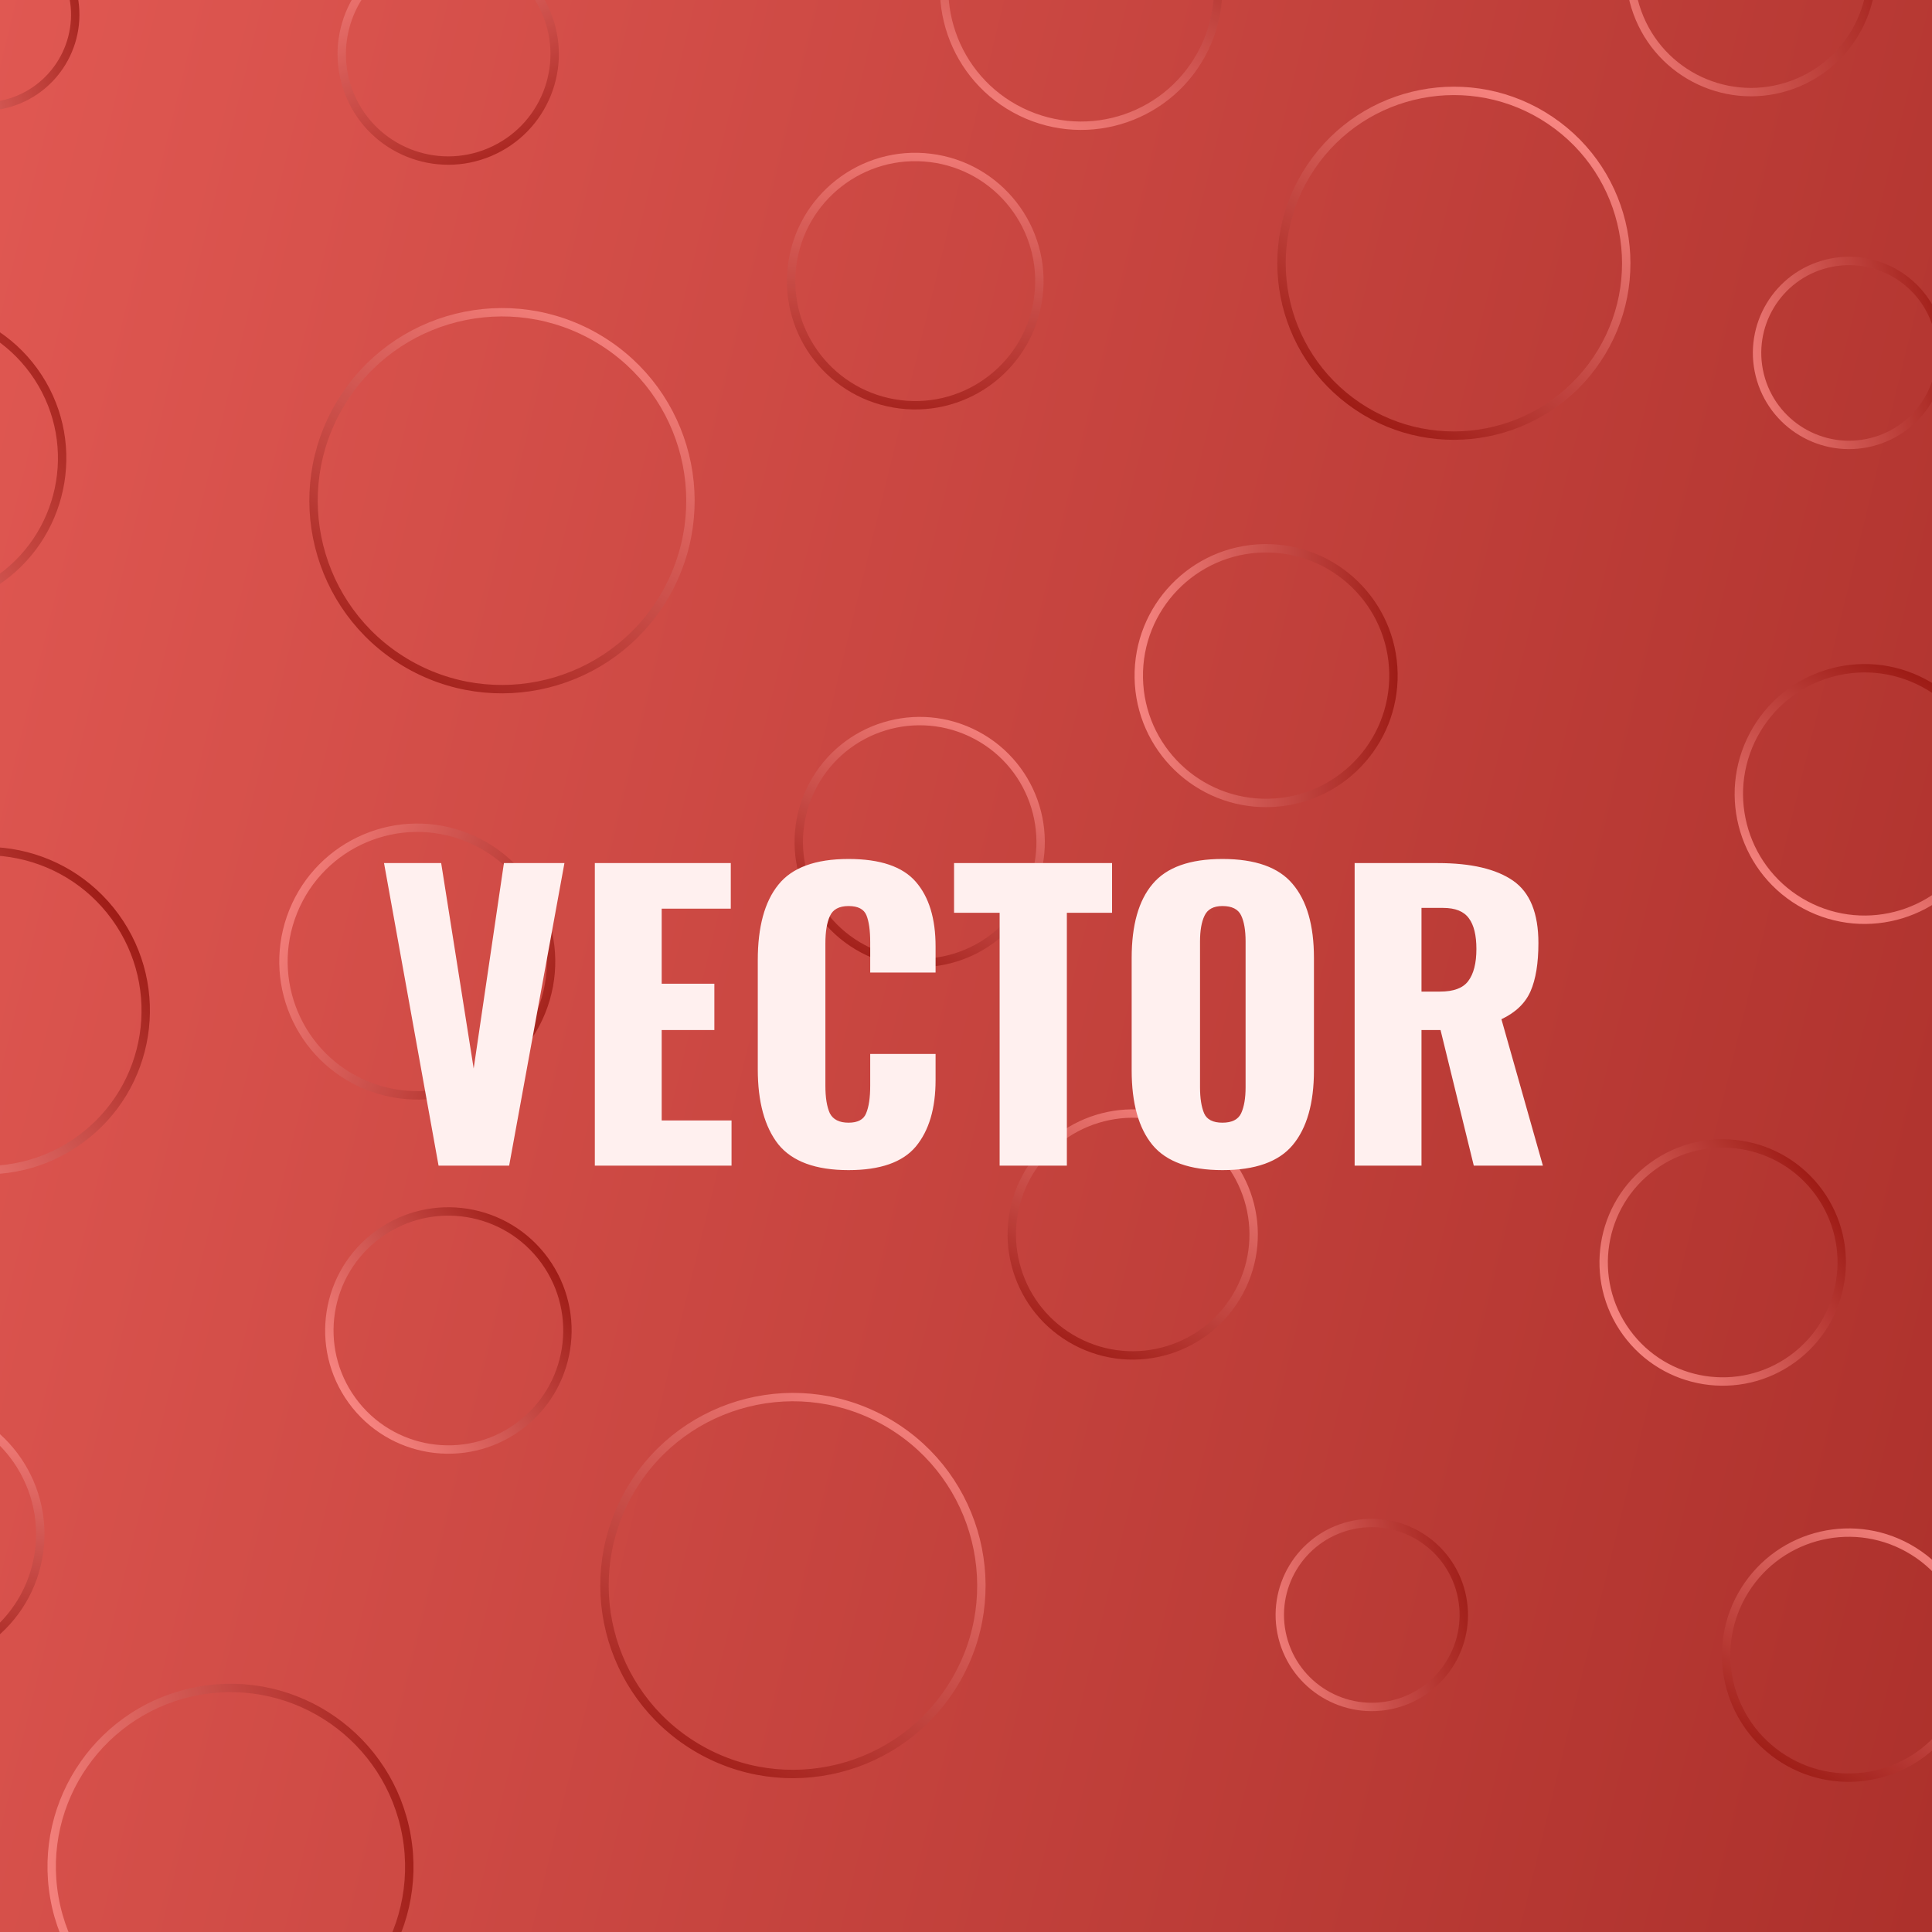 <svg width="300" height="300" viewBox="0 0 300 300" fill="none" xmlns="http://www.w3.org/2000/svg">
<g clip-path="url(#clip0)">
<path d="M453.594 0H-80V300.146H453.594V0Z" fill="url(#paint0_linear)"/>
<g opacity="0.79" filter="url(#filter0_dd)">
<path d="M-0.835 90.449C-11.497 97.373 -25.753 94.342 -32.677 83.68C-39.601 73.019 -36.571 58.762 -25.909 51.838C-15.246 44.914 -0.99 47.945 5.934 58.606C12.858 69.269 9.827 83.525 -0.835 90.449Z" stroke="url(#paint1_linear)" stroke-width="1.303"/>
</g>
<g opacity="0.82" filter="url(#filter1_dd)">
<path d="M0.851 16.137C-6.803 18.045 -14.554 13.387 -16.462 5.734C-18.371 -1.92 -13.713 -9.671 -6.06 -11.579C1.594 -13.488 9.345 -8.83 11.253 -1.176C13.162 6.477 8.504 14.228 0.851 16.137Z" stroke="url(#paint2_linear)" stroke-width="1.303"/>
</g>
<g opacity="0.82" filter="url(#filter2_dd)">
<path d="M290.576 68.66C282.923 70.568 275.172 65.911 273.263 58.257C271.356 50.604 276.013 42.852 283.667 40.944C291.32 39.036 299.071 43.694 300.98 51.347C302.888 59 298.23 66.752 290.576 68.66Z" stroke="url(#paint3_linear)" stroke-width="1.303"/>
</g>
<g opacity="0.82" filter="url(#filter3_dd)">
<path d="M216.467 264.627C208.813 266.536 201.061 261.879 199.154 254.225C197.246 246.572 201.903 238.821 209.556 236.912C217.21 235.004 224.961 239.661 226.87 247.314C228.778 254.968 224.121 262.719 216.467 264.627Z" stroke="url(#paint4_linear)" stroke-width="1.303"/>
</g>
<g opacity="0.74" filter="url(#filter4_dd)">
<path d="M54.381 14.859C50.814 6.457 54.735 -3.247 63.138 -6.814C71.54 -10.38 81.244 -6.46 84.811 1.943C88.378 10.346 84.457 20.049 76.054 23.616C67.651 27.183 57.947 23.262 54.381 14.859Z" stroke="url(#paint5_linear)" stroke-width="1.303"/>
</g>
<g opacity="0.83" filter="url(#filter5_dd)">
<path d="M186.996 7.572C181.845 18.131 169.111 22.516 158.552 17.366C147.992 12.216 143.609 -0.519 148.758 -11.078C153.908 -21.637 166.642 -26.022 177.202 -20.872C187.76 -15.722 192.145 -2.987 186.996 7.572Z" stroke="url(#paint6_linear)" stroke-width="1.303"/>
</g>
<g opacity="0.73" filter="url(#filter6_dd)">
<path d="M278.316 13.166C268.572 16.713 257.797 11.689 254.251 1.945C250.705 -7.799 255.728 -18.573 265.473 -22.119C275.217 -25.666 285.99 -20.642 289.536 -10.898C293.084 -1.154 288.059 9.62 278.316 13.166Z" stroke="url(#paint7_linear)" stroke-width="1.303"/>
</g>
<g opacity="0.85" filter="url(#filter7_dd)">
<path d="M52.869 62.679C61.192 48.828 79.167 44.346 93.019 52.669C106.869 60.992 111.352 78.967 103.029 92.819C94.706 106.67 76.731 111.152 62.879 102.829C49.028 94.506 44.546 76.531 52.869 62.679Z" stroke="url(#paint8_linear)" stroke-width="1.303"/>
</g>
<g opacity="0.85" filter="url(#filter8_dd)">
<path d="M98.046 231.134C106.37 217.283 124.344 212.801 138.196 221.124C152.047 229.446 156.529 247.422 148.206 261.273C139.883 275.125 121.908 279.606 108.057 271.284C94.206 262.961 89.723 244.986 98.046 231.134Z" stroke="url(#paint9_linear)" stroke-width="1.303"/>
</g>
<g opacity="0.77" filter="url(#filter9_dd)">
<path d="M122.99 41.303C124.287 30.737 133.905 23.223 144.47 24.521C155.036 25.818 162.549 35.435 161.251 46C159.954 56.566 150.337 64.08 139.772 62.782C129.206 61.485 121.693 51.868 122.99 41.303Z" stroke="url(#paint10_linear)" stroke-width="1.303"/>
</g>
<g opacity="0.97" filter="url(#filter10_dd)">
<path d="M196.946 124.68C186.028 124.871 177.021 116.174 176.831 105.255C176.641 94.336 185.337 85.329 196.256 85.139C207.175 84.948 216.182 93.645 216.372 104.564C216.562 115.484 207.865 124.49 196.946 124.68Z" stroke="url(#paint11_linear)" stroke-width="1.303"/>
</g>
<g filter="url(#filter11_dd)">
<path d="M306.772 132.456C301.709 141.978 289.889 145.592 280.367 140.529C270.847 135.467 267.233 123.645 272.295 114.125C277.356 104.604 289.179 100.99 298.7 106.052C308.22 111.114 311.834 122.936 306.772 132.456Z" stroke="url(#paint12_linear)" stroke-width="1.303"/>
</g>
<g opacity="0.97" filter="url(#filter12_dd)">
<path d="M12.418 176.962C1.352 185.001 -14.135 182.548 -22.175 171.482C-30.215 160.417 -27.762 144.929 -16.696 136.889C-5.63 128.849 9.858 131.303 17.897 142.368C25.937 153.433 23.484 168.921 12.418 176.962Z" stroke="url(#paint13_linear)" stroke-width="1.303"/>
</g>
<g opacity="0.97" filter="url(#filter13_dd)">
<path d="M80.489 221.551C72.23 227.551 60.672 225.72 54.672 217.462C48.672 209.204 50.502 197.645 58.761 191.644C67.019 185.644 78.578 187.476 84.579 195.734C90.578 203.992 88.747 215.551 80.489 221.551Z" stroke="url(#paint14_linear)" stroke-width="1.303"/>
</g>
<g opacity="0.97" filter="url(#filter14_dd)">
<path d="M278.363 210.99C270.105 216.99 258.546 215.16 252.546 206.9C246.546 198.642 248.377 187.083 256.635 181.084C264.893 175.084 276.452 176.914 282.452 185.172C288.453 193.432 286.621 204.989 278.363 210.99Z" stroke="url(#paint15_linear)" stroke-width="1.303"/>
</g>
<g opacity="0.82" filter="url(#filter15_dd)">
<path d="M57.011 168.567C46.374 164.269 41.235 152.162 45.533 141.525C49.83 130.888 61.937 125.75 72.573 130.047C83.211 134.345 88.349 146.452 84.051 157.089C79.755 167.725 67.648 172.865 57.011 168.567Z" stroke="url(#paint16_linear)" stroke-width="1.303"/>
</g>
<g opacity="0.86" filter="url(#filter16_dd)">
<path d="M126.233 121.935C131.101 112.78 142.469 109.304 151.624 114.172C160.78 119.04 164.255 130.409 159.388 139.564C154.52 148.72 143.151 152.195 133.996 147.327C124.84 142.459 121.365 131.091 126.233 121.935Z" stroke="url(#paint17_linear)" stroke-width="1.303"/>
</g>
<g opacity="0.86" filter="url(#filter17_dd)">
<path d="M159.31 182.876C164.179 173.72 175.546 170.244 184.702 175.113C193.857 179.981 197.333 191.348 192.466 200.504C187.598 209.659 176.229 213.135 167.073 208.268C157.918 203.4 154.442 192.031 159.31 182.876Z" stroke="url(#paint18_linear)" stroke-width="1.303"/>
</g>
<g opacity="0.99" filter="url(#filter18_dd)">
<path d="M203.569 25.912C211.835 13.659 228.469 10.425 240.723 18.691C252.976 26.956 256.21 43.59 247.945 55.844C239.679 68.097 223.045 71.331 210.792 63.066C198.538 54.8 195.305 38.166 203.569 25.912Z" stroke="url(#paint19_linear)" stroke-width="1.303"/>
</g>
<g opacity="0.99" filter="url(#filter19_dd)">
<path d="M305.555 176.839C313.821 164.584 330.454 161.351 342.709 169.617C354.962 177.882 358.195 194.515 349.93 206.77C341.665 219.023 325.031 222.257 312.777 213.991C300.523 205.727 297.289 189.092 305.555 176.839Z" stroke="url(#paint20_linear)" stroke-width="1.303"/>
</g>
<g opacity="0.89" filter="url(#filter20_dd)">
<path d="M270.928 246.927C276.495 238.017 288.232 235.307 297.142 240.875C306.053 246.443 308.762 258.179 303.195 267.089C297.627 276 285.889 278.71 276.98 273.142C268.069 267.574 265.358 255.838 270.928 246.927Z" stroke="url(#paint21_linear)" stroke-width="1.303"/>
</g>
<g opacity="0.89" filter="url(#filter21_dd)">
<path d="M40.61 317.211C25.511 319.874 11.112 309.791 8.45 294.692C5.787 279.592 15.87 265.193 30.969 262.531C46.068 259.869 60.467 269.951 63.129 285.051C65.792 300.149 55.709 314.548 40.61 317.211Z" stroke="url(#paint22_linear)" stroke-width="1.303"/>
</g>
<g opacity="0.92" filter="url(#filter22_dd)">
<path d="M-34.097 235.408C-32.539 224.321 -22.287 216.596 -11.2 218.155C-0.112 219.713 7.613 229.964 6.054 241.052C4.496 252.139 -5.755 259.864 -16.843 258.306C-27.93 256.748 -35.655 246.496 -34.097 235.408Z" stroke="url(#paint23_linear)" stroke-width="1.303"/>
</g>
<g filter="url(#filter23_d)">
<path d="M59.632 130.02H68.505L73.552 161.92L78.249 130.02H87.645L79.061 177H68.1L59.632 130.02ZM92.365 130.02H113.477V137.096H102.747V148.754H110.925V155.946H102.747V169.982H113.593V177H92.365V130.02ZM131.762 177.696C126.658 177.696 123.024 176.362 120.858 173.694C118.732 170.987 117.668 167.101 117.668 162.036V145.1C117.668 139.919 118.732 136.013 120.858 133.384C122.985 130.716 126.62 129.382 131.762 129.382C136.673 129.382 140.153 130.561 142.202 132.92C144.252 135.279 145.276 138.623 145.276 142.954V147.014H135.126V142.316C135.126 140.499 134.933 139.107 134.546 138.14C134.16 137.173 133.232 136.69 131.762 136.69C130.293 136.69 129.326 137.212 128.862 138.256C128.398 139.261 128.166 140.673 128.166 142.49V164.588C128.166 166.444 128.398 167.875 128.862 168.88C129.365 169.847 130.332 170.33 131.762 170.33C133.193 170.33 134.102 169.847 134.488 168.88C134.914 167.875 135.126 166.444 135.126 164.588V159.658H145.276V163.718C145.276 168.126 144.252 171.567 142.202 174.042C140.153 176.478 136.673 177.696 131.762 177.696ZM155.222 137.734H148.146V130.02H172.68V137.734H165.662V177H155.222V137.734ZM189.819 177.696C184.753 177.696 181.138 176.401 178.973 173.81C176.807 171.181 175.725 167.314 175.725 162.21V144.752C175.725 139.648 176.807 135.82 178.973 133.268C181.138 130.677 184.753 129.382 189.819 129.382C194.923 129.382 198.557 130.677 200.723 133.268C202.927 135.859 204.029 139.687 204.029 144.752V162.21C204.029 167.314 202.927 171.181 200.723 173.81C198.557 176.401 194.923 177.696 189.819 177.696ZM189.819 170.33C191.288 170.33 192.255 169.847 192.719 168.88C193.183 167.875 193.415 166.521 193.415 164.82V142.2C193.415 140.46 193.183 139.107 192.719 138.14C192.255 137.173 191.288 136.69 189.819 136.69C188.427 136.69 187.499 137.193 187.035 138.198C186.571 139.165 186.339 140.499 186.339 142.2V164.82C186.339 166.521 186.551 167.875 186.977 168.88C187.402 169.847 188.349 170.33 189.819 170.33ZM210.347 130.02H223.281C228.424 130.02 232.31 130.929 234.939 132.746C237.569 134.563 238.883 137.792 238.883 142.432C238.883 145.564 238.477 148.058 237.665 149.914C236.853 151.77 235.345 153.22 233.141 154.264L239.579 177H228.849L223.687 155.946H220.729V177H210.347V130.02ZM223.629 149.972C225.717 149.972 227.167 149.431 227.979 148.348C228.83 147.227 229.255 145.564 229.255 143.36C229.255 141.233 228.869 139.648 228.095 138.604C227.322 137.521 225.988 136.98 224.093 136.98H220.729V149.972H223.629Z" fill="#FFF0EF"/>
</g>
</g>
<defs>
<filter id="filter0_dd" x="-40.953" y="43.562" width="55.162" height="55.162" filterUnits="userSpaceOnUse" color-interpolation-filters="sRGB">
<feFlood flood-opacity="0" result="BackgroundImageFix"/>
<feColorMatrix in="SourceAlpha" type="matrix" values="0 0 0 0 0 0 0 0 0 0 0 0 0 0 0 0 0 0 127 0"/>
<feOffset dx="-1.303" dy="-1.303"/>
<feGaussianBlur stdDeviation="1.303"/>
<feColorMatrix type="matrix" values="0 0 0 0 0.854 0 0 0 0 0.452 0 0 0 0 0.452 0 0 0 1 0"/>
<feBlend mode="normal" in2="BackgroundImageFix" result="effect1_dropShadow"/>
<feColorMatrix in="SourceAlpha" type="matrix" values="0 0 0 0 0 0 0 0 0 0 0 0 0 0 0 0 0 0 127 0"/>
<feOffset dx="1.303" dy="1.303"/>
<feGaussianBlur stdDeviation="1.303"/>
<feColorMatrix type="matrix" values="0 0 0 0 0.621 0 0 0 0 0.1 0 0 0 0 0.078 0 0 0 1 0"/>
<feBlend mode="normal" in2="effect1_dropShadow" result="effect2_dropShadow"/>
<feBlend mode="normal" in="SourceGraphic" in2="effect2_dropShadow" result="shape"/>
</filter>
<filter id="filter1_dd" x="-21.45" y="-16.566" width="37.69" height="37.69" filterUnits="userSpaceOnUse" color-interpolation-filters="sRGB">
<feFlood flood-opacity="0" result="BackgroundImageFix"/>
<feColorMatrix in="SourceAlpha" type="matrix" values="0 0 0 0 0 0 0 0 0 0 0 0 0 0 0 0 0 0 127 0"/>
<feOffset dx="-1.303" dy="-1.303"/>
<feGaussianBlur stdDeviation="1.303"/>
<feColorMatrix type="matrix" values="0 0 0 0 0.854 0 0 0 0 0.452 0 0 0 0 0.452 0 0 0 1 0"/>
<feBlend mode="normal" in2="BackgroundImageFix" result="effect1_dropShadow"/>
<feColorMatrix in="SourceAlpha" type="matrix" values="0 0 0 0 0 0 0 0 0 0 0 0 0 0 0 0 0 0 127 0"/>
<feOffset dx="1.303" dy="1.303"/>
<feGaussianBlur stdDeviation="1.303"/>
<feColorMatrix type="matrix" values="0 0 0 0 0.621 0 0 0 0 0.1 0 0 0 0 0.078 0 0 0 1 0"/>
<feBlend mode="normal" in2="effect1_dropShadow" result="effect2_dropShadow"/>
<feBlend mode="normal" in="SourceGraphic" in2="effect2_dropShadow" result="shape"/>
</filter>
<filter id="filter2_dd" x="268.276" y="35.957" width="37.691" height="37.69" filterUnits="userSpaceOnUse" color-interpolation-filters="sRGB">
<feFlood flood-opacity="0" result="BackgroundImageFix"/>
<feColorMatrix in="SourceAlpha" type="matrix" values="0 0 0 0 0 0 0 0 0 0 0 0 0 0 0 0 0 0 127 0"/>
<feOffset dx="-1.303" dy="-1.303"/>
<feGaussianBlur stdDeviation="1.303"/>
<feColorMatrix type="matrix" values="0 0 0 0 0.854 0 0 0 0 0.452 0 0 0 0 0.452 0 0 0 1 0"/>
<feBlend mode="normal" in2="BackgroundImageFix" result="effect1_dropShadow"/>
<feColorMatrix in="SourceAlpha" type="matrix" values="0 0 0 0 0 0 0 0 0 0 0 0 0 0 0 0 0 0 127 0"/>
<feOffset dx="1.303" dy="1.303"/>
<feGaussianBlur stdDeviation="1.303"/>
<feColorMatrix type="matrix" values="0 0 0 0 0.621 0 0 0 0 0.1 0 0 0 0 0.078 0 0 0 1 0"/>
<feBlend mode="normal" in2="effect1_dropShadow" result="effect2_dropShadow"/>
<feBlend mode="normal" in="SourceGraphic" in2="effect2_dropShadow" result="shape"/>
</filter>
<filter id="filter3_dd" x="194.167" y="231.925" width="37.69" height="37.69" filterUnits="userSpaceOnUse" color-interpolation-filters="sRGB">
<feFlood flood-opacity="0" result="BackgroundImageFix"/>
<feColorMatrix in="SourceAlpha" type="matrix" values="0 0 0 0 0 0 0 0 0 0 0 0 0 0 0 0 0 0 127 0"/>
<feOffset dx="-1.303" dy="-1.303"/>
<feGaussianBlur stdDeviation="1.303"/>
<feColorMatrix type="matrix" values="0 0 0 0 0.854 0 0 0 0 0.452 0 0 0 0 0.452 0 0 0 1 0"/>
<feBlend mode="normal" in2="BackgroundImageFix" result="effect1_dropShadow"/>
<feColorMatrix in="SourceAlpha" type="matrix" values="0 0 0 0 0 0 0 0 0 0 0 0 0 0 0 0 0 0 127 0"/>
<feOffset dx="1.303" dy="1.303"/>
<feGaussianBlur stdDeviation="1.303"/>
<feColorMatrix type="matrix" values="0 0 0 0 0.621 0 0 0 0 0.1 0 0 0 0 0.078 0 0 0 1 0"/>
<feBlend mode="normal" in2="effect1_dropShadow" result="effect2_dropShadow"/>
<feBlend mode="normal" in="SourceGraphic" in2="effect2_dropShadow" result="shape"/>
</filter>
<filter id="filter4_dd" x="48.503" y="-12.691" width="42.186" height="42.185" filterUnits="userSpaceOnUse" color-interpolation-filters="sRGB">
<feFlood flood-opacity="0" result="BackgroundImageFix"/>
<feColorMatrix in="SourceAlpha" type="matrix" values="0 0 0 0 0 0 0 0 0 0 0 0 0 0 0 0 0 0 127 0"/>
<feOffset dx="-1.303" dy="-1.303"/>
<feGaussianBlur stdDeviation="1.303"/>
<feColorMatrix type="matrix" values="0 0 0 0 0.854 0 0 0 0 0.452 0 0 0 0 0.452 0 0 0 1 0"/>
<feBlend mode="normal" in2="BackgroundImageFix" result="effect1_dropShadow"/>
<feColorMatrix in="SourceAlpha" type="matrix" values="0 0 0 0 0 0 0 0 0 0 0 0 0 0 0 0 0 0 127 0"/>
<feOffset dx="1.303" dy="1.303"/>
<feGaussianBlur stdDeviation="1.303"/>
<feColorMatrix type="matrix" values="0 0 0 0 0.621 0 0 0 0 0.1 0 0 0 0 0.078 0 0 0 1 0"/>
<feBlend mode="normal" in2="effect1_dropShadow" result="effect2_dropShadow"/>
<feBlend mode="normal" in="SourceGraphic" in2="effect2_dropShadow" result="shape"/>
</filter>
<filter id="filter5_dd" x="142.041" y="-27.589" width="51.672" height="51.672" filterUnits="userSpaceOnUse" color-interpolation-filters="sRGB">
<feFlood flood-opacity="0" result="BackgroundImageFix"/>
<feColorMatrix in="SourceAlpha" type="matrix" values="0 0 0 0 0 0 0 0 0 0 0 0 0 0 0 0 0 0 127 0"/>
<feOffset dx="-1.303" dy="-1.303"/>
<feGaussianBlur stdDeviation="1.303"/>
<feColorMatrix type="matrix" values="0 0 0 0 0.854 0 0 0 0 0.452 0 0 0 0 0.452 0 0 0 1 0"/>
<feBlend mode="normal" in2="BackgroundImageFix" result="effect1_dropShadow"/>
<feColorMatrix in="SourceAlpha" type="matrix" values="0 0 0 0 0 0 0 0 0 0 0 0 0 0 0 0 0 0 127 0"/>
<feOffset dx="1.303" dy="1.303"/>
<feGaussianBlur stdDeviation="1.303"/>
<feColorMatrix type="matrix" values="0 0 0 0 0.621 0 0 0 0 0.1 0 0 0 0 0.078 0 0 0 1 0"/>
<feBlend mode="normal" in2="effect1_dropShadow" result="effect2_dropShadow"/>
<feBlend mode="normal" in="SourceGraphic" in2="effect2_dropShadow" result="shape"/>
</filter>
<filter id="filter6_dd" x="248.554" y="-27.816" width="46.68" height="46.68" filterUnits="userSpaceOnUse" color-interpolation-filters="sRGB">
<feFlood flood-opacity="0" result="BackgroundImageFix"/>
<feColorMatrix in="SourceAlpha" type="matrix" values="0 0 0 0 0 0 0 0 0 0 0 0 0 0 0 0 0 0 127 0"/>
<feOffset dx="-1.303" dy="-1.303"/>
<feGaussianBlur stdDeviation="1.303"/>
<feColorMatrix type="matrix" values="0 0 0 0 0.854 0 0 0 0 0.452 0 0 0 0 0.452 0 0 0 1 0"/>
<feBlend mode="normal" in2="BackgroundImageFix" result="effect1_dropShadow"/>
<feColorMatrix in="SourceAlpha" type="matrix" values="0 0 0 0 0 0 0 0 0 0 0 0 0 0 0 0 0 0 127 0"/>
<feOffset dx="1.303" dy="1.303"/>
<feGaussianBlur stdDeviation="1.303"/>
<feColorMatrix type="matrix" values="0 0 0 0 0.621 0 0 0 0 0.1 0 0 0 0 0.078 0 0 0 1 0"/>
<feBlend mode="normal" in2="effect1_dropShadow" result="effect2_dropShadow"/>
<feBlend mode="normal" in="SourceGraphic" in2="effect2_dropShadow" result="shape"/>
</filter>
<filter id="filter7_dd" x="44.126" y="43.926" width="67.646" height="67.646" filterUnits="userSpaceOnUse" color-interpolation-filters="sRGB">
<feFlood flood-opacity="0" result="BackgroundImageFix"/>
<feColorMatrix in="SourceAlpha" type="matrix" values="0 0 0 0 0 0 0 0 0 0 0 0 0 0 0 0 0 0 127 0"/>
<feOffset dx="-1.303" dy="-1.303"/>
<feGaussianBlur stdDeviation="1.303"/>
<feColorMatrix type="matrix" values="0 0 0 0 0.854 0 0 0 0 0.452 0 0 0 0 0.452 0 0 0 1 0"/>
<feBlend mode="normal" in2="BackgroundImageFix" result="effect1_dropShadow"/>
<feColorMatrix in="SourceAlpha" type="matrix" values="0 0 0 0 0 0 0 0 0 0 0 0 0 0 0 0 0 0 127 0"/>
<feOffset dx="1.303" dy="1.303"/>
<feGaussianBlur stdDeviation="1.303"/>
<feColorMatrix type="matrix" values="0 0 0 0 0.621 0 0 0 0 0.1 0 0 0 0 0.078 0 0 0 1 0"/>
<feBlend mode="normal" in2="effect1_dropShadow" result="effect2_dropShadow"/>
<feBlend mode="normal" in="SourceGraphic" in2="effect2_dropShadow" result="shape"/>
</filter>
<filter id="filter8_dd" x="89.303" y="212.381" width="67.646" height="67.646" filterUnits="userSpaceOnUse" color-interpolation-filters="sRGB">
<feFlood flood-opacity="0" result="BackgroundImageFix"/>
<feColorMatrix in="SourceAlpha" type="matrix" values="0 0 0 0 0 0 0 0 0 0 0 0 0 0 0 0 0 0 127 0"/>
<feOffset dx="-1.303" dy="-1.303"/>
<feGaussianBlur stdDeviation="1.303"/>
<feColorMatrix type="matrix" values="0 0 0 0 0.854 0 0 0 0 0.452 0 0 0 0 0.452 0 0 0 1 0"/>
<feBlend mode="normal" in2="BackgroundImageFix" result="effect1_dropShadow"/>
<feColorMatrix in="SourceAlpha" type="matrix" values="0 0 0 0 0 0 0 0 0 0 0 0 0 0 0 0 0 0 127 0"/>
<feOffset dx="1.303" dy="1.303"/>
<feGaussianBlur stdDeviation="1.303"/>
<feColorMatrix type="matrix" values="0 0 0 0 0.621 0 0 0 0 0.1 0 0 0 0 0.078 0 0 0 1 0"/>
<feBlend mode="normal" in2="effect1_dropShadow" result="effect2_dropShadow"/>
<feBlend mode="normal" in="SourceGraphic" in2="effect2_dropShadow" result="shape"/>
</filter>
<filter id="filter9_dd" x="118.285" y="19.816" width="47.671" height="47.672" filterUnits="userSpaceOnUse" color-interpolation-filters="sRGB">
<feFlood flood-opacity="0" result="BackgroundImageFix"/>
<feColorMatrix in="SourceAlpha" type="matrix" values="0 0 0 0 0 0 0 0 0 0 0 0 0 0 0 0 0 0 127 0"/>
<feOffset dx="-1.303" dy="-1.303"/>
<feGaussianBlur stdDeviation="1.303"/>
<feColorMatrix type="matrix" values="0 0 0 0 0.854 0 0 0 0 0.452 0 0 0 0 0.452 0 0 0 1 0"/>
<feBlend mode="normal" in2="BackgroundImageFix" result="effect1_dropShadow"/>
<feColorMatrix in="SourceAlpha" type="matrix" values="0 0 0 0 0 0 0 0 0 0 0 0 0 0 0 0 0 0 127 0"/>
<feOffset dx="1.303" dy="1.303"/>
<feGaussianBlur stdDeviation="1.303"/>
<feColorMatrix type="matrix" values="0 0 0 0 0.621 0 0 0 0 0.1 0 0 0 0 0.078 0 0 0 1 0"/>
<feBlend mode="normal" in2="effect1_dropShadow" result="effect2_dropShadow"/>
<feBlend mode="normal" in="SourceGraphic" in2="effect2_dropShadow" result="shape"/>
</filter>
<filter id="filter10_dd" x="172.268" y="80.576" width="48.667" height="48.667" filterUnits="userSpaceOnUse" color-interpolation-filters="sRGB">
<feFlood flood-opacity="0" result="BackgroundImageFix"/>
<feColorMatrix in="SourceAlpha" type="matrix" values="0 0 0 0 0 0 0 0 0 0 0 0 0 0 0 0 0 0 127 0"/>
<feOffset dx="-1.303" dy="-1.303"/>
<feGaussianBlur stdDeviation="1.303"/>
<feColorMatrix type="matrix" values="0 0 0 0 0.854 0 0 0 0 0.452 0 0 0 0 0.452 0 0 0 1 0"/>
<feBlend mode="normal" in2="BackgroundImageFix" result="effect1_dropShadow"/>
<feColorMatrix in="SourceAlpha" type="matrix" values="0 0 0 0 0 0 0 0 0 0 0 0 0 0 0 0 0 0 127 0"/>
<feOffset dx="1.303" dy="1.303"/>
<feGaussianBlur stdDeviation="1.303"/>
<feColorMatrix type="matrix" values="0 0 0 0 0.621 0 0 0 0 0.1 0 0 0 0 0.078 0 0 0 1 0"/>
<feBlend mode="normal" in2="effect1_dropShadow" result="effect2_dropShadow"/>
<feBlend mode="normal" in="SourceGraphic" in2="effect2_dropShadow" result="shape"/>
</filter>
<filter id="filter11_dd" x="265.446" y="99.203" width="48.175" height="48.175" filterUnits="userSpaceOnUse" color-interpolation-filters="sRGB">
<feFlood flood-opacity="0" result="BackgroundImageFix"/>
<feColorMatrix in="SourceAlpha" type="matrix" values="0 0 0 0 0 0 0 0 0 0 0 0 0 0 0 0 0 0 127 0"/>
<feOffset dx="-1.303" dy="-1.303"/>
<feGaussianBlur stdDeviation="1.303"/>
<feColorMatrix type="matrix" values="0 0 0 0 0.854 0 0 0 0 0.452 0 0 0 0 0.452 0 0 0 1 0"/>
<feBlend mode="normal" in2="BackgroundImageFix" result="effect1_dropShadow"/>
<feColorMatrix in="SourceAlpha" type="matrix" values="0 0 0 0 0 0 0 0 0 0 0 0 0 0 0 0 0 0 127 0"/>
<feOffset dx="1.303" dy="1.303"/>
<feGaussianBlur stdDeviation="1.303"/>
<feColorMatrix type="matrix" values="0 0 0 0 0.621 0 0 0 0 0.1 0 0 0 0 0.078 0 0 0 1 0"/>
<feBlend mode="normal" in2="effect1_dropShadow" result="effect2_dropShadow"/>
<feBlend mode="normal" in="SourceGraphic" in2="effect2_dropShadow" result="shape"/>
</filter>
<filter id="filter12_dd" x="-31.466" y="127.598" width="58.655" height="58.655" filterUnits="userSpaceOnUse" color-interpolation-filters="sRGB">
<feFlood flood-opacity="0" result="BackgroundImageFix"/>
<feColorMatrix in="SourceAlpha" type="matrix" values="0 0 0 0 0 0 0 0 0 0 0 0 0 0 0 0 0 0 127 0"/>
<feOffset dx="-1.303" dy="-1.303"/>
<feGaussianBlur stdDeviation="1.303"/>
<feColorMatrix type="matrix" values="0 0 0 0 0.854 0 0 0 0 0.452 0 0 0 0 0.452 0 0 0 1 0"/>
<feBlend mode="normal" in2="BackgroundImageFix" result="effect1_dropShadow"/>
<feColorMatrix in="SourceAlpha" type="matrix" values="0 0 0 0 0 0 0 0 0 0 0 0 0 0 0 0 0 0 127 0"/>
<feOffset dx="1.303" dy="1.303"/>
<feGaussianBlur stdDeviation="1.303"/>
<feColorMatrix type="matrix" values="0 0 0 0 0.621 0 0 0 0 0.1 0 0 0 0 0.078 0 0 0 1 0"/>
<feBlend mode="normal" in2="effect1_dropShadow" result="effect2_dropShadow"/>
<feBlend mode="normal" in="SourceGraphic" in2="effect2_dropShadow" result="shape"/>
</filter>
<filter id="filter13_dd" x="46.581" y="183.554" width="46.088" height="46.088" filterUnits="userSpaceOnUse" color-interpolation-filters="sRGB">
<feFlood flood-opacity="0" result="BackgroundImageFix"/>
<feColorMatrix in="SourceAlpha" type="matrix" values="0 0 0 0 0 0 0 0 0 0 0 0 0 0 0 0 0 0 127 0"/>
<feOffset dx="-1.303" dy="-1.303"/>
<feGaussianBlur stdDeviation="1.303"/>
<feColorMatrix type="matrix" values="0 0 0 0 0.854 0 0 0 0 0.452 0 0 0 0 0.452 0 0 0 1 0"/>
<feBlend mode="normal" in2="BackgroundImageFix" result="effect1_dropShadow"/>
<feColorMatrix in="SourceAlpha" type="matrix" values="0 0 0 0 0 0 0 0 0 0 0 0 0 0 0 0 0 0 127 0"/>
<feOffset dx="1.303" dy="1.303"/>
<feGaussianBlur stdDeviation="1.303"/>
<feColorMatrix type="matrix" values="0 0 0 0 0.621 0 0 0 0 0.1 0 0 0 0 0.078 0 0 0 1 0"/>
<feBlend mode="normal" in2="effect1_dropShadow" result="effect2_dropShadow"/>
<feBlend mode="normal" in="SourceGraphic" in2="effect2_dropShadow" result="shape"/>
</filter>
<filter id="filter14_dd" x="244.455" y="172.993" width="46.088" height="46.087" filterUnits="userSpaceOnUse" color-interpolation-filters="sRGB">
<feFlood flood-opacity="0" result="BackgroundImageFix"/>
<feColorMatrix in="SourceAlpha" type="matrix" values="0 0 0 0 0 0 0 0 0 0 0 0 0 0 0 0 0 0 127 0"/>
<feOffset dx="-1.303" dy="-1.303"/>
<feGaussianBlur stdDeviation="1.303"/>
<feColorMatrix type="matrix" values="0 0 0 0 0.854 0 0 0 0 0.452 0 0 0 0 0.452 0 0 0 1 0"/>
<feBlend mode="normal" in2="BackgroundImageFix" result="effect1_dropShadow"/>
<feColorMatrix in="SourceAlpha" type="matrix" values="0 0 0 0 0 0 0 0 0 0 0 0 0 0 0 0 0 0 127 0"/>
<feOffset dx="1.303" dy="1.303"/>
<feGaussianBlur stdDeviation="1.303"/>
<feColorMatrix type="matrix" values="0 0 0 0 0.621 0 0 0 0 0.1 0 0 0 0 0.078 0 0 0 1 0"/>
<feBlend mode="normal" in2="effect1_dropShadow" result="effect2_dropShadow"/>
<feBlend mode="normal" in="SourceGraphic" in2="effect2_dropShadow" result="shape"/>
</filter>
<filter id="filter15_dd" x="39.455" y="123.97" width="50.674" height="50.675" filterUnits="userSpaceOnUse" color-interpolation-filters="sRGB">
<feFlood flood-opacity="0" result="BackgroundImageFix"/>
<feColorMatrix in="SourceAlpha" type="matrix" values="0 0 0 0 0 0 0 0 0 0 0 0 0 0 0 0 0 0 127 0"/>
<feOffset dx="-1.303" dy="-1.303"/>
<feGaussianBlur stdDeviation="1.303"/>
<feColorMatrix type="matrix" values="0 0 0 0 0.854 0 0 0 0 0.452 0 0 0 0 0.452 0 0 0 1 0"/>
<feBlend mode="normal" in2="BackgroundImageFix" result="effect1_dropShadow"/>
<feColorMatrix in="SourceAlpha" type="matrix" values="0 0 0 0 0 0 0 0 0 0 0 0 0 0 0 0 0 0 127 0"/>
<feOffset dx="1.303" dy="1.303"/>
<feGaussianBlur stdDeviation="1.303"/>
<feColorMatrix type="matrix" values="0 0 0 0 0.621 0 0 0 0 0.1 0 0 0 0 0.078 0 0 0 1 0"/>
<feBlend mode="normal" in2="effect1_dropShadow" result="effect2_dropShadow"/>
<feBlend mode="normal" in="SourceGraphic" in2="effect2_dropShadow" result="shape"/>
</filter>
<filter id="filter16_dd" x="119.472" y="107.411" width="46.677" height="46.677" filterUnits="userSpaceOnUse" color-interpolation-filters="sRGB">
<feFlood flood-opacity="0" result="BackgroundImageFix"/>
<feColorMatrix in="SourceAlpha" type="matrix" values="0 0 0 0 0 0 0 0 0 0 0 0 0 0 0 0 0 0 127 0"/>
<feOffset dx="-1.303" dy="-1.303"/>
<feGaussianBlur stdDeviation="1.303"/>
<feColorMatrix type="matrix" values="0 0 0 0 0.854 0 0 0 0 0.452 0 0 0 0 0.452 0 0 0 1 0"/>
<feBlend mode="normal" in2="BackgroundImageFix" result="effect1_dropShadow"/>
<feColorMatrix in="SourceAlpha" type="matrix" values="0 0 0 0 0 0 0 0 0 0 0 0 0 0 0 0 0 0 127 0"/>
<feOffset dx="1.303" dy="1.303"/>
<feGaussianBlur stdDeviation="1.303"/>
<feColorMatrix type="matrix" values="0 0 0 0 0.621 0 0 0 0 0.1 0 0 0 0 0.078 0 0 0 1 0"/>
<feBlend mode="normal" in2="effect1_dropShadow" result="effect2_dropShadow"/>
<feBlend mode="normal" in="SourceGraphic" in2="effect2_dropShadow" result="shape"/>
</filter>
<filter id="filter17_dd" x="152.549" y="168.352" width="46.677" height="46.677" filterUnits="userSpaceOnUse" color-interpolation-filters="sRGB">
<feFlood flood-opacity="0" result="BackgroundImageFix"/>
<feColorMatrix in="SourceAlpha" type="matrix" values="0 0 0 0 0 0 0 0 0 0 0 0 0 0 0 0 0 0 127 0"/>
<feOffset dx="-1.303" dy="-1.303"/>
<feGaussianBlur stdDeviation="1.303"/>
<feColorMatrix type="matrix" values="0 0 0 0 0.854 0 0 0 0 0.452 0 0 0 0 0.452 0 0 0 1 0"/>
<feBlend mode="normal" in2="BackgroundImageFix" result="effect1_dropShadow"/>
<feColorMatrix in="SourceAlpha" type="matrix" values="0 0 0 0 0 0 0 0 0 0 0 0 0 0 0 0 0 0 127 0"/>
<feOffset dx="1.303" dy="1.303"/>
<feGaussianBlur stdDeviation="1.303"/>
<feColorMatrix type="matrix" values="0 0 0 0 0.621 0 0 0 0 0.1 0 0 0 0 0.078 0 0 0 1 0"/>
<feBlend mode="normal" in2="effect1_dropShadow" result="effect2_dropShadow"/>
<feBlend mode="normal" in="SourceGraphic" in2="effect2_dropShadow" result="shape"/>
</filter>
<filter id="filter18_dd" x="194.432" y="9.553" width="62.65" height="62.651" filterUnits="userSpaceOnUse" color-interpolation-filters="sRGB">
<feFlood flood-opacity="0" result="BackgroundImageFix"/>
<feColorMatrix in="SourceAlpha" type="matrix" values="0 0 0 0 0 0 0 0 0 0 0 0 0 0 0 0 0 0 127 0"/>
<feOffset dx="-1.303" dy="-1.303"/>
<feGaussianBlur stdDeviation="1.303"/>
<feColorMatrix type="matrix" values="0 0 0 0 0.854 0 0 0 0 0.452 0 0 0 0 0.452 0 0 0 1 0"/>
<feBlend mode="normal" in2="BackgroundImageFix" result="effect1_dropShadow"/>
<feColorMatrix in="SourceAlpha" type="matrix" values="0 0 0 0 0 0 0 0 0 0 0 0 0 0 0 0 0 0 127 0"/>
<feOffset dx="1.303" dy="1.303"/>
<feGaussianBlur stdDeviation="1.303"/>
<feColorMatrix type="matrix" values="0 0 0 0 0.621 0 0 0 0 0.1 0 0 0 0 0.078 0 0 0 1 0"/>
<feBlend mode="normal" in2="effect1_dropShadow" result="effect2_dropShadow"/>
<feBlend mode="normal" in="SourceGraphic" in2="effect2_dropShadow" result="shape"/>
</filter>
<filter id="filter19_dd" x="296.417" y="160.479" width="62.651" height="62.651" filterUnits="userSpaceOnUse" color-interpolation-filters="sRGB">
<feFlood flood-opacity="0" result="BackgroundImageFix"/>
<feColorMatrix in="SourceAlpha" type="matrix" values="0 0 0 0 0 0 0 0 0 0 0 0 0 0 0 0 0 0 127 0"/>
<feOffset dx="-1.303" dy="-1.303"/>
<feGaussianBlur stdDeviation="1.303"/>
<feColorMatrix type="matrix" values="0 0 0 0 0.854 0 0 0 0 0.452 0 0 0 0 0.452 0 0 0 1 0"/>
<feBlend mode="normal" in2="BackgroundImageFix" result="effect1_dropShadow"/>
<feColorMatrix in="SourceAlpha" type="matrix" values="0 0 0 0 0 0 0 0 0 0 0 0 0 0 0 0 0 0 127 0"/>
<feOffset dx="1.303" dy="1.303"/>
<feGaussianBlur stdDeviation="1.303"/>
<feColorMatrix type="matrix" values="0 0 0 0 0.621 0 0 0 0 0.1 0 0 0 0 0.078 0 0 0 1 0"/>
<feBlend mode="normal" in2="effect1_dropShadow" result="effect2_dropShadow"/>
<feBlend mode="normal" in="SourceGraphic" in2="effect2_dropShadow" result="shape"/>
</filter>
<filter id="filter20_dd" x="263.474" y="233.422" width="47.173" height="47.173" filterUnits="userSpaceOnUse" color-interpolation-filters="sRGB">
<feFlood flood-opacity="0" result="BackgroundImageFix"/>
<feColorMatrix in="SourceAlpha" type="matrix" values="0 0 0 0 0 0 0 0 0 0 0 0 0 0 0 0 0 0 127 0"/>
<feOffset dx="-1.303" dy="-1.303"/>
<feGaussianBlur stdDeviation="1.303"/>
<feColorMatrix type="matrix" values="0 0 0 0 0.854 0 0 0 0 0.452 0 0 0 0 0.452 0 0 0 1 0"/>
<feBlend mode="normal" in2="BackgroundImageFix" result="effect1_dropShadow"/>
<feColorMatrix in="SourceAlpha" type="matrix" values="0 0 0 0 0 0 0 0 0 0 0 0 0 0 0 0 0 0 127 0"/>
<feOffset dx="1.303" dy="1.303"/>
<feGaussianBlur stdDeviation="1.303"/>
<feColorMatrix type="matrix" values="0 0 0 0 0.621 0 0 0 0 0.1 0 0 0 0 0.078 0 0 0 1 0"/>
<feBlend mode="normal" in2="effect1_dropShadow" result="effect2_dropShadow"/>
<feBlend mode="normal" in="SourceGraphic" in2="effect2_dropShadow" result="shape"/>
</filter>
<filter id="filter21_dd" x="3.464" y="257.545" width="64.652" height="64.652" filterUnits="userSpaceOnUse" color-interpolation-filters="sRGB">
<feFlood flood-opacity="0" result="BackgroundImageFix"/>
<feColorMatrix in="SourceAlpha" type="matrix" values="0 0 0 0 0 0 0 0 0 0 0 0 0 0 0 0 0 0 127 0"/>
<feOffset dx="-1.303" dy="-1.303"/>
<feGaussianBlur stdDeviation="1.303"/>
<feColorMatrix type="matrix" values="0 0 0 0 0.854 0 0 0 0 0.452 0 0 0 0 0.452 0 0 0 1 0"/>
<feBlend mode="normal" in2="BackgroundImageFix" result="effect1_dropShadow"/>
<feColorMatrix in="SourceAlpha" type="matrix" values="0 0 0 0 0 0 0 0 0 0 0 0 0 0 0 0 0 0 127 0"/>
<feOffset dx="1.303" dy="1.303"/>
<feGaussianBlur stdDeviation="1.303"/>
<feColorMatrix type="matrix" values="0 0 0 0 0.621 0 0 0 0 0.1 0 0 0 0 0.078 0 0 0 1 0"/>
<feBlend mode="normal" in2="effect1_dropShadow" result="effect2_dropShadow"/>
<feBlend mode="normal" in="SourceGraphic" in2="effect2_dropShadow" result="shape"/>
</filter>
<filter id="filter22_dd" x="-38.856" y="213.396" width="49.67" height="49.67" filterUnits="userSpaceOnUse" color-interpolation-filters="sRGB">
<feFlood flood-opacity="0" result="BackgroundImageFix"/>
<feColorMatrix in="SourceAlpha" type="matrix" values="0 0 0 0 0 0 0 0 0 0 0 0 0 0 0 0 0 0 127 0"/>
<feOffset dx="-1.303" dy="-1.303"/>
<feGaussianBlur stdDeviation="1.303"/>
<feColorMatrix type="matrix" values="0 0 0 0 0.854 0 0 0 0 0.452 0 0 0 0 0.452 0 0 0 1 0"/>
<feBlend mode="normal" in2="BackgroundImageFix" result="effect1_dropShadow"/>
<feColorMatrix in="SourceAlpha" type="matrix" values="0 0 0 0 0 0 0 0 0 0 0 0 0 0 0 0 0 0 127 0"/>
<feOffset dx="1.303" dy="1.303"/>
<feGaussianBlur stdDeviation="1.303"/>
<feColorMatrix type="matrix" values="0 0 0 0 0.621 0 0 0 0 0.1 0 0 0 0 0.078 0 0 0 1 0"/>
<feBlend mode="normal" in2="effect1_dropShadow" result="effect2_dropShadow"/>
<feBlend mode="normal" in="SourceGraphic" in2="effect2_dropShadow" result="shape"/>
</filter>
<filter id="filter23_d" x="55.631" y="129.382" width="187.948" height="56.314" filterUnits="userSpaceOnUse" color-interpolation-filters="sRGB">
<feFlood flood-opacity="0" result="BackgroundImageFix"/>
<feColorMatrix in="SourceAlpha" type="matrix" values="0 0 0 0 0 0 0 0 0 0 0 0 0 0 0 0 0 0 127 0"/>
<feOffset dy="4"/>
<feGaussianBlur stdDeviation="2"/>
<feColorMatrix type="matrix" values="0 0 0 0 0 0 0 0 0 0 0 0 0 0 0 0 0 0 0.25 0"/>
<feBlend mode="normal" in2="BackgroundImageFix" result="effect1_dropShadow"/>
<feBlend mode="normal" in="SourceGraphic" in2="effect1_dropShadow" result="shape"/>
</filter>
<linearGradient id="paint0_linear" x1="-113.072" y1="99.91" x2="493.057" y2="248.315" gradientUnits="userSpaceOnUse">
<stop stop-color="#EC615B"/>
<stop offset="1" stop-color="#941E19"/>
</linearGradient>
<linearGradient id="paint1_linear" x1="6.516" y1="58.228" x2="-33.26" y2="84.059" gradientUnits="userSpaceOnUse">
<stop stop-color="#9D1B15"/>
<stop offset="1" stop-color="#F98783"/>
</linearGradient>
<linearGradient id="paint2_linear" x1="11.928" y1="-1.345" x2="-17.137" y2="5.902" gradientUnits="userSpaceOnUse">
<stop stop-color="#9D1B15"/>
<stop offset="1" stop-color="#F98783"/>
</linearGradient>
<linearGradient id="paint3_linear" x1="301.653" y1="51.179" x2="272.59" y2="58.425" gradientUnits="userSpaceOnUse">
<stop stop-color="#9D1B15"/>
<stop offset="1" stop-color="#F98783"/>
</linearGradient>
<linearGradient id="paint4_linear" x1="227.543" y1="247.146" x2="198.479" y2="254.393" gradientUnits="userSpaceOnUse">
<stop stop-color="#9D1B15"/>
<stop offset="1" stop-color="#F98783"/>
</linearGradient>
<linearGradient id="paint5_linear" x1="76.326" y1="24.256" x2="62.867" y2="-7.453" gradientUnits="userSpaceOnUse">
<stop stop-color="#9D1B15"/>
<stop offset="1" stop-color="#F98783"/>
</linearGradient>
<linearGradient id="paint6_linear" x1="177.505" y1="-21.496" x2="158.247" y2="17.99" gradientUnits="userSpaceOnUse">
<stop stop-color="#9D1B15"/>
<stop offset="1" stop-color="#F98783"/>
</linearGradient>
<linearGradient id="paint7_linear" x1="290.19" y1="-11.136" x2="253.598" y2="2.183" gradientUnits="userSpaceOnUse">
<stop stop-color="#9D1B15"/>
<stop offset="1" stop-color="#F98783"/>
</linearGradient>
<linearGradient id="paint8_linear" x1="62.522" y1="103.425" x2="93.377" y2="52.073" gradientUnits="userSpaceOnUse">
<stop stop-color="#9D1B15"/>
<stop offset="1" stop-color="#F98783"/>
</linearGradient>
<linearGradient id="paint9_linear" x1="107.7" y1="271.88" x2="138.554" y2="220.528" gradientUnits="userSpaceOnUse">
<stop stop-color="#9D1B15"/>
<stop offset="1" stop-color="#F98783"/>
</linearGradient>
<linearGradient id="paint10_linear" x1="139.687" y1="63.472" x2="144.554" y2="23.831" gradientUnits="userSpaceOnUse">
<stop stop-color="#9D1B15"/>
<stop offset="1" stop-color="#F98783"/>
</linearGradient>
<linearGradient id="paint11_linear" x1="217.066" y1="104.552" x2="176.136" y2="105.267" gradientUnits="userSpaceOnUse">
<stop stop-color="#9D1B15"/>
<stop offset="1" stop-color="#F98783"/>
</linearGradient>
<linearGradient id="paint12_linear" x1="299.026" y1="105.438" x2="280.041" y2="141.143" gradientUnits="userSpaceOnUse">
<stop stop-color="#9D1B15"/>
<stop offset="1" stop-color="#F98783"/>
</linearGradient>
<linearGradient id="paint13_linear" x1="18.459" y1="141.96" x2="-22.737" y2="171.89" gradientUnits="userSpaceOnUse">
<stop stop-color="#9D1B15"/>
<stop offset="1" stop-color="#F98783"/>
</linearGradient>
<linearGradient id="paint14_linear" x1="85.14" y1="195.326" x2="54.109" y2="217.871" gradientUnits="userSpaceOnUse">
<stop stop-color="#9D1B15"/>
<stop offset="1" stop-color="#F98783"/>
</linearGradient>
<linearGradient id="paint15_linear" x1="283.014" y1="184.765" x2="251.984" y2="207.309" gradientUnits="userSpaceOnUse">
<stop stop-color="#9D1B15"/>
<stop offset="1" stop-color="#F98783"/>
</linearGradient>
<linearGradient id="paint16_linear" x1="84.696" y1="157.349" x2="44.889" y2="141.266" gradientUnits="userSpaceOnUse">
<stop stop-color="#9D1B15"/>
<stop offset="1" stop-color="#F98783"/>
</linearGradient>
<linearGradient id="paint17_linear" x1="133.67" y1="147.941" x2="151.951" y2="113.559" gradientUnits="userSpaceOnUse">
<stop stop-color="#9D1B15"/>
<stop offset="1" stop-color="#F98783"/>
</linearGradient>
<linearGradient id="paint18_linear" x1="166.748" y1="208.88" x2="185.029" y2="174.499" gradientUnits="userSpaceOnUse">
<stop stop-color="#9D1B15"/>
<stop offset="1" stop-color="#F98783"/>
</linearGradient>
<linearGradient id="paint19_linear" x1="210.403" y1="63.642" x2="241.111" y2="18.114" gradientUnits="userSpaceOnUse">
<stop stop-color="#9D1B15"/>
<stop offset="1" stop-color="#F98783"/>
</linearGradient>
<linearGradient id="paint20_linear" x1="312.388" y1="214.567" x2="343.097" y2="169.041" gradientUnits="userSpaceOnUse">
<stop stop-color="#9D1B15"/>
<stop offset="1" stop-color="#F98783"/>
</linearGradient>
<linearGradient id="paint21_linear" x1="276.611" y1="273.732" x2="297.511" y2="240.285" gradientUnits="userSpaceOnUse">
<stop stop-color="#9D1B15"/>
<stop offset="1" stop-color="#F98783"/>
</linearGradient>
<linearGradient id="paint22_linear" x1="63.813" y1="284.93" x2="7.766" y2="294.812" gradientUnits="userSpaceOnUse">
<stop stop-color="#9D1B15"/>
<stop offset="1" stop-color="#F98783"/>
</linearGradient>
<linearGradient id="paint23_linear" x1="-16.939" y1="258.994" x2="-11.103" y2="217.466" gradientUnits="userSpaceOnUse">
<stop stop-color="#9D1B15"/>
<stop offset="1" stop-color="#F98783"/>
</linearGradient>
<clipPath id="clip0">
<rect width="300" height="300" fill="white"/>
</clipPath>
</defs>
</svg>
